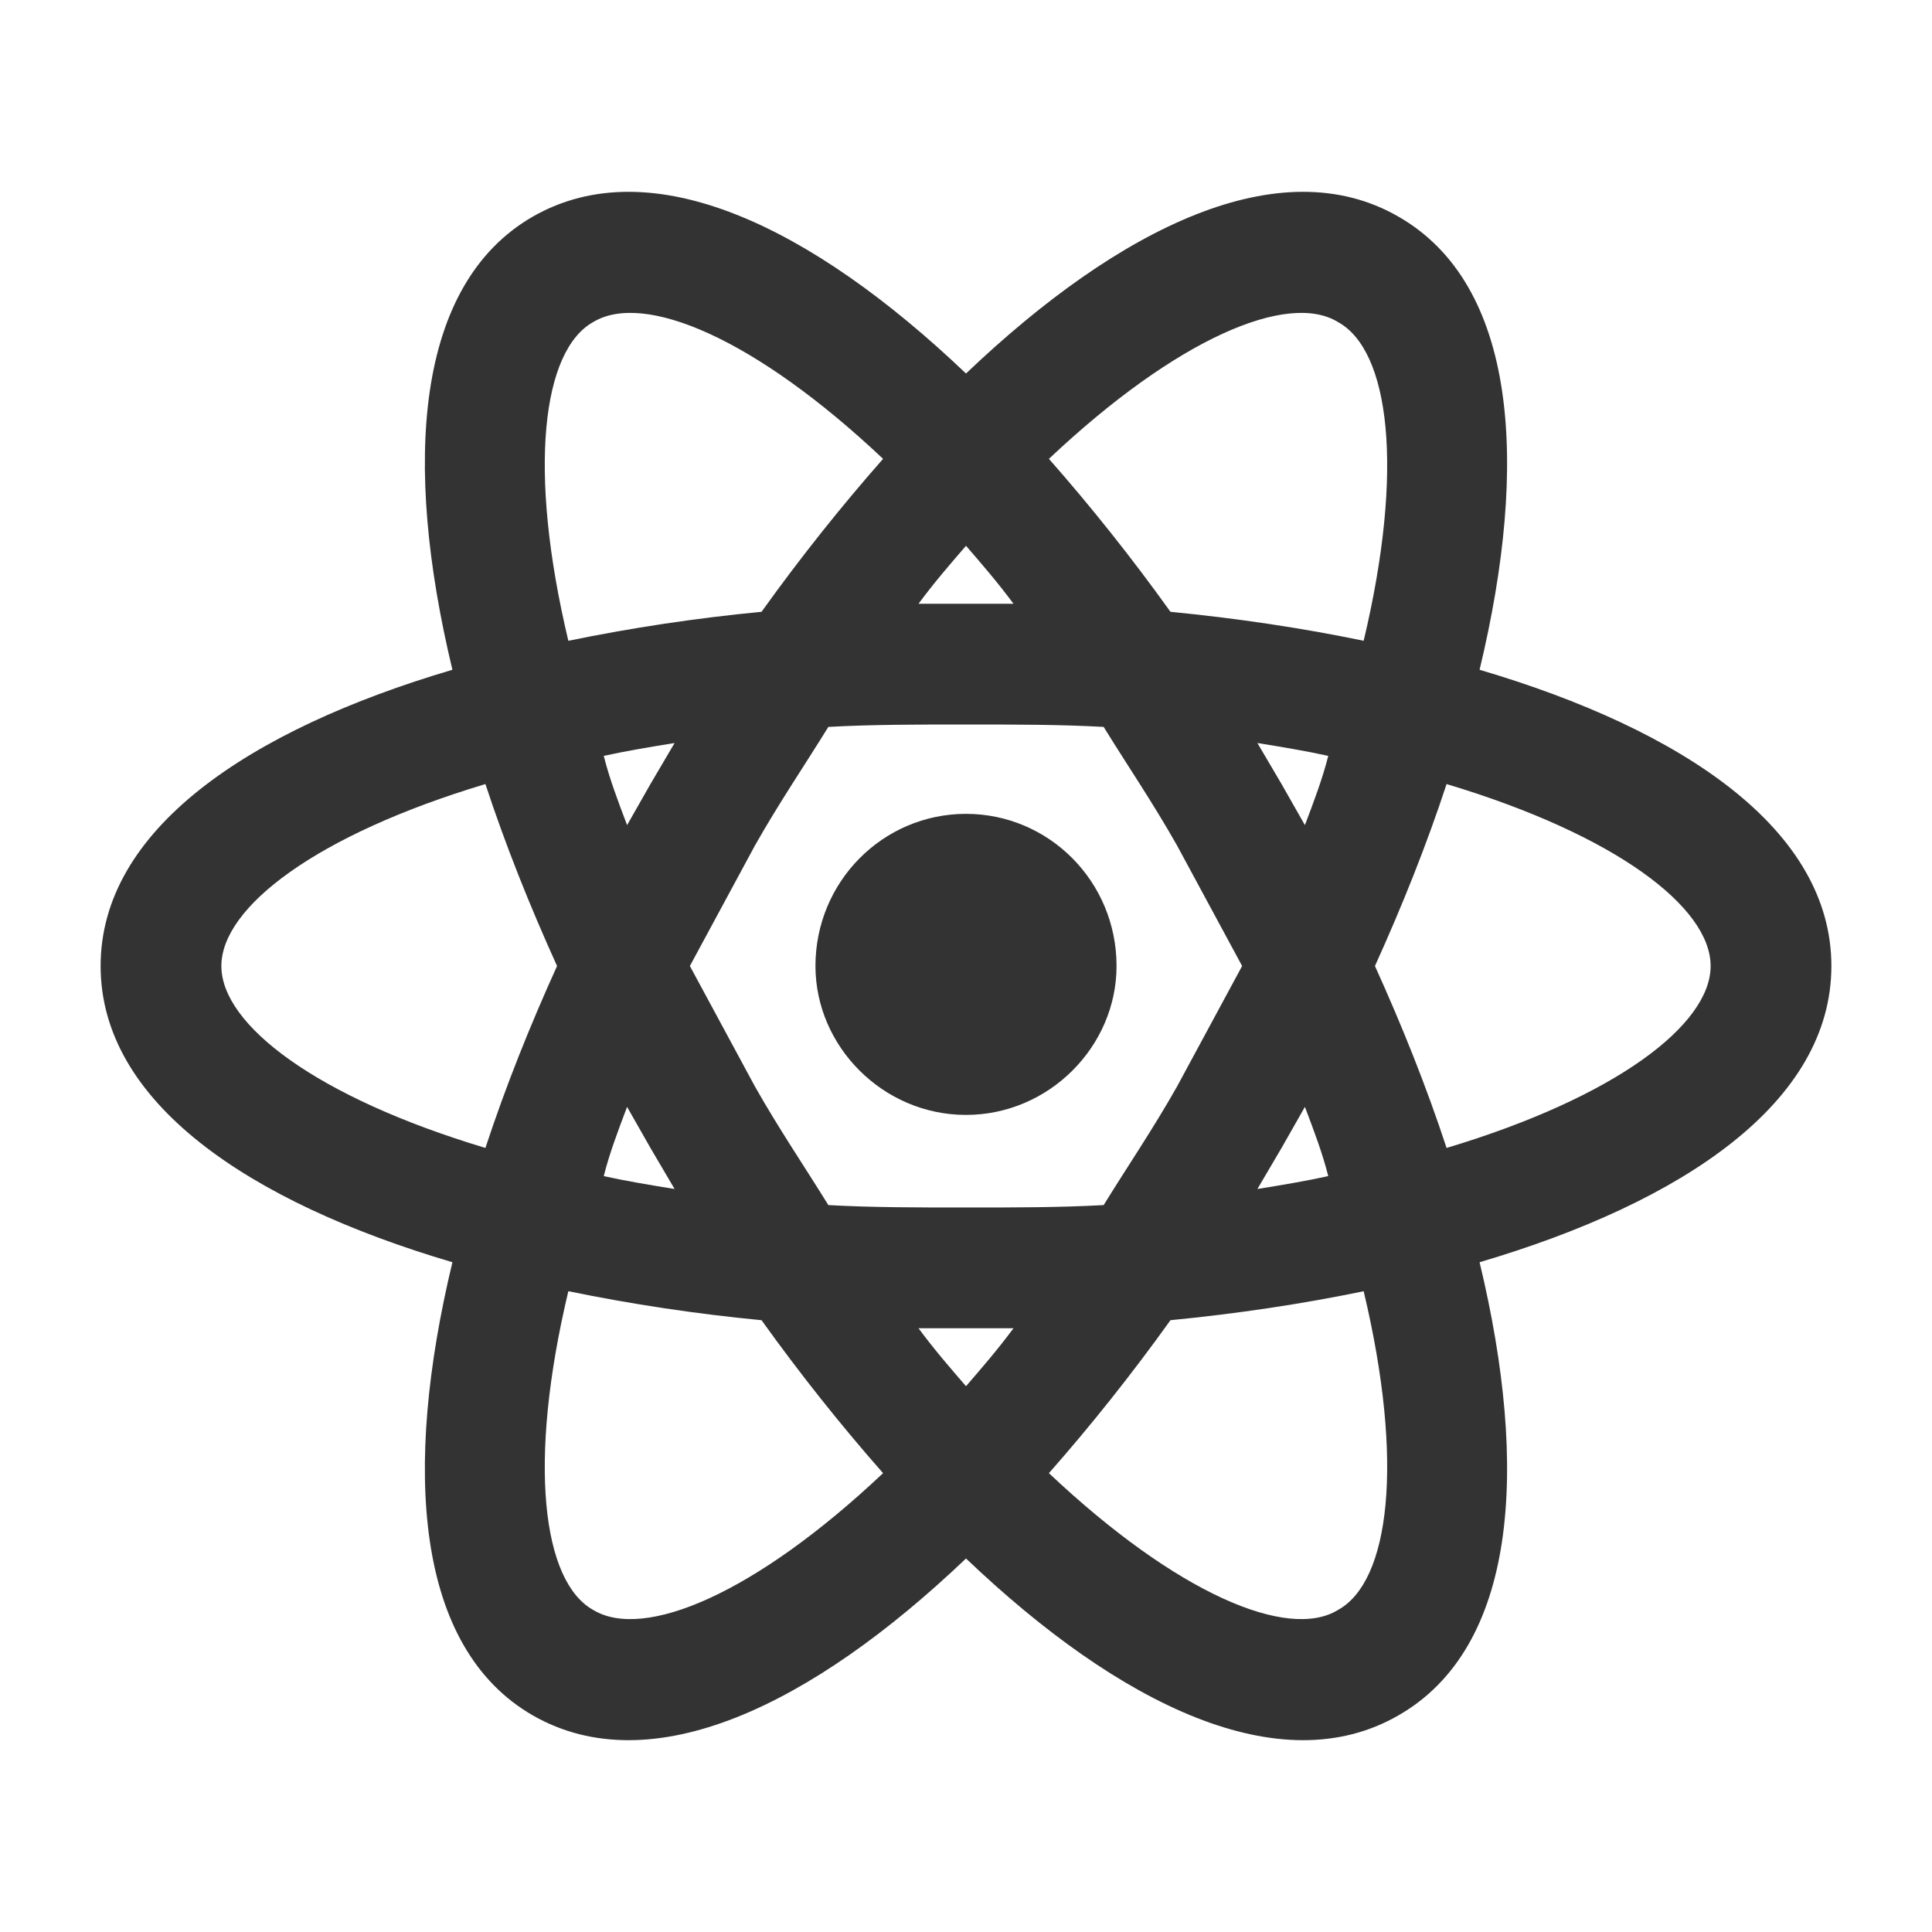 <svg width="100" height="100" viewBox="0 0 100 100" fill="none" xmlns="http://www.w3.org/2000/svg">
<path d="M50 42.125C54.292 42.125 57.792 45.625 57.792 50C57.792 54.167 54.292 57.708 50 57.708C45.708 57.708 42.208 54.167 42.208 50C42.208 45.625 45.708 42.125 50 42.125ZM30.708 83.333C33.333 84.917 39.083 82.5 45.708 76.25C43.542 73.792 41.417 71.125 39.417 68.333C36.059 68.012 32.721 67.511 29.417 66.833C27.292 75.75 28.083 81.875 30.708 83.333ZM33.667 59.417L32.458 57.292C32 58.5 31.542 59.708 31.25 60.875C32.375 61.125 33.625 61.333 34.917 61.542L33.667 59.417ZM60.917 56.25L64.292 50L60.917 43.75C59.667 41.542 58.333 39.583 57.125 37.625C54.875 37.5 52.5 37.5 50 37.5C47.5 37.5 45.125 37.5 42.875 37.625C41.667 39.583 40.333 41.542 39.083 43.75L35.708 50L39.083 56.25C40.333 58.458 41.667 60.417 42.875 62.375C45.125 62.5 47.5 62.5 50 62.5C52.5 62.5 54.875 62.5 57.125 62.375C58.333 60.417 59.667 58.458 60.917 56.25ZM50 28.25C49.208 29.167 48.375 30.125 47.542 31.25H52.458C51.625 30.125 50.792 29.167 50 28.25ZM50 71.75C50.792 70.833 51.625 69.875 52.458 68.75H47.542C48.375 69.875 49.208 70.833 50 71.75ZM69.25 16.667C66.667 15.083 60.917 17.5 54.292 23.75C56.458 26.208 58.583 28.875 60.583 31.667C64 32 67.375 32.5 70.583 33.167C72.708 24.25 71.917 18.125 69.25 16.667ZM66.333 40.583L67.542 42.708C68 41.5 68.458 40.292 68.75 39.125C67.625 38.875 66.375 38.667 65.083 38.458L66.333 40.583ZM72.375 11.208C78.5 14.708 79.167 23.917 76.583 34.667C87.167 37.792 94.792 42.958 94.792 50C94.792 57.042 87.167 62.208 76.583 65.333C79.167 76.083 78.5 85.292 72.375 88.792C66.292 92.292 58 88.292 50 80.667C42 88.292 33.708 92.292 27.583 88.792C21.5 85.292 20.833 76.083 23.417 65.333C12.833 62.208 5.208 57.042 5.208 50C5.208 42.958 12.833 37.792 23.417 34.667C20.833 23.917 21.5 14.708 27.583 11.208C33.708 7.708 42 11.708 50 19.333C58 11.708 66.292 7.708 72.375 11.208ZM71.167 50C72.583 53.125 73.833 56.25 74.875 59.417C83.625 56.792 88.542 53.042 88.542 50C88.542 46.958 83.625 43.208 74.875 40.583C73.833 43.75 72.583 46.875 71.167 50ZM28.833 50C27.417 46.875 26.167 43.75 25.125 40.583C16.375 43.208 11.458 46.958 11.458 50C11.458 53.042 16.375 56.792 25.125 59.417C26.167 56.25 27.417 53.125 28.833 50ZM66.333 59.417L65.083 61.542C66.375 61.333 67.625 61.125 68.75 60.875C68.458 59.708 68 58.5 67.542 57.292L66.333 59.417ZM54.292 76.25C60.917 82.5 66.667 84.917 69.25 83.333C71.917 81.875 72.708 75.75 70.583 66.833C67.375 67.5 64 68 60.583 68.333C58.583 71.125 56.458 73.792 54.292 76.25ZM33.667 40.583L34.917 38.458C33.625 38.667 32.375 38.875 31.25 39.125C31.542 40.292 32 41.5 32.458 42.708L33.667 40.583ZM45.708 23.75C39.083 17.5 33.333 15.083 30.708 16.667C28.083 18.125 27.292 24.25 29.417 33.167C32.721 32.489 36.059 31.988 39.417 31.667C41.417 28.875 43.542 26.208 45.708 23.75Z" fill="black" fill-opacity="0.8"/>
</svg>
